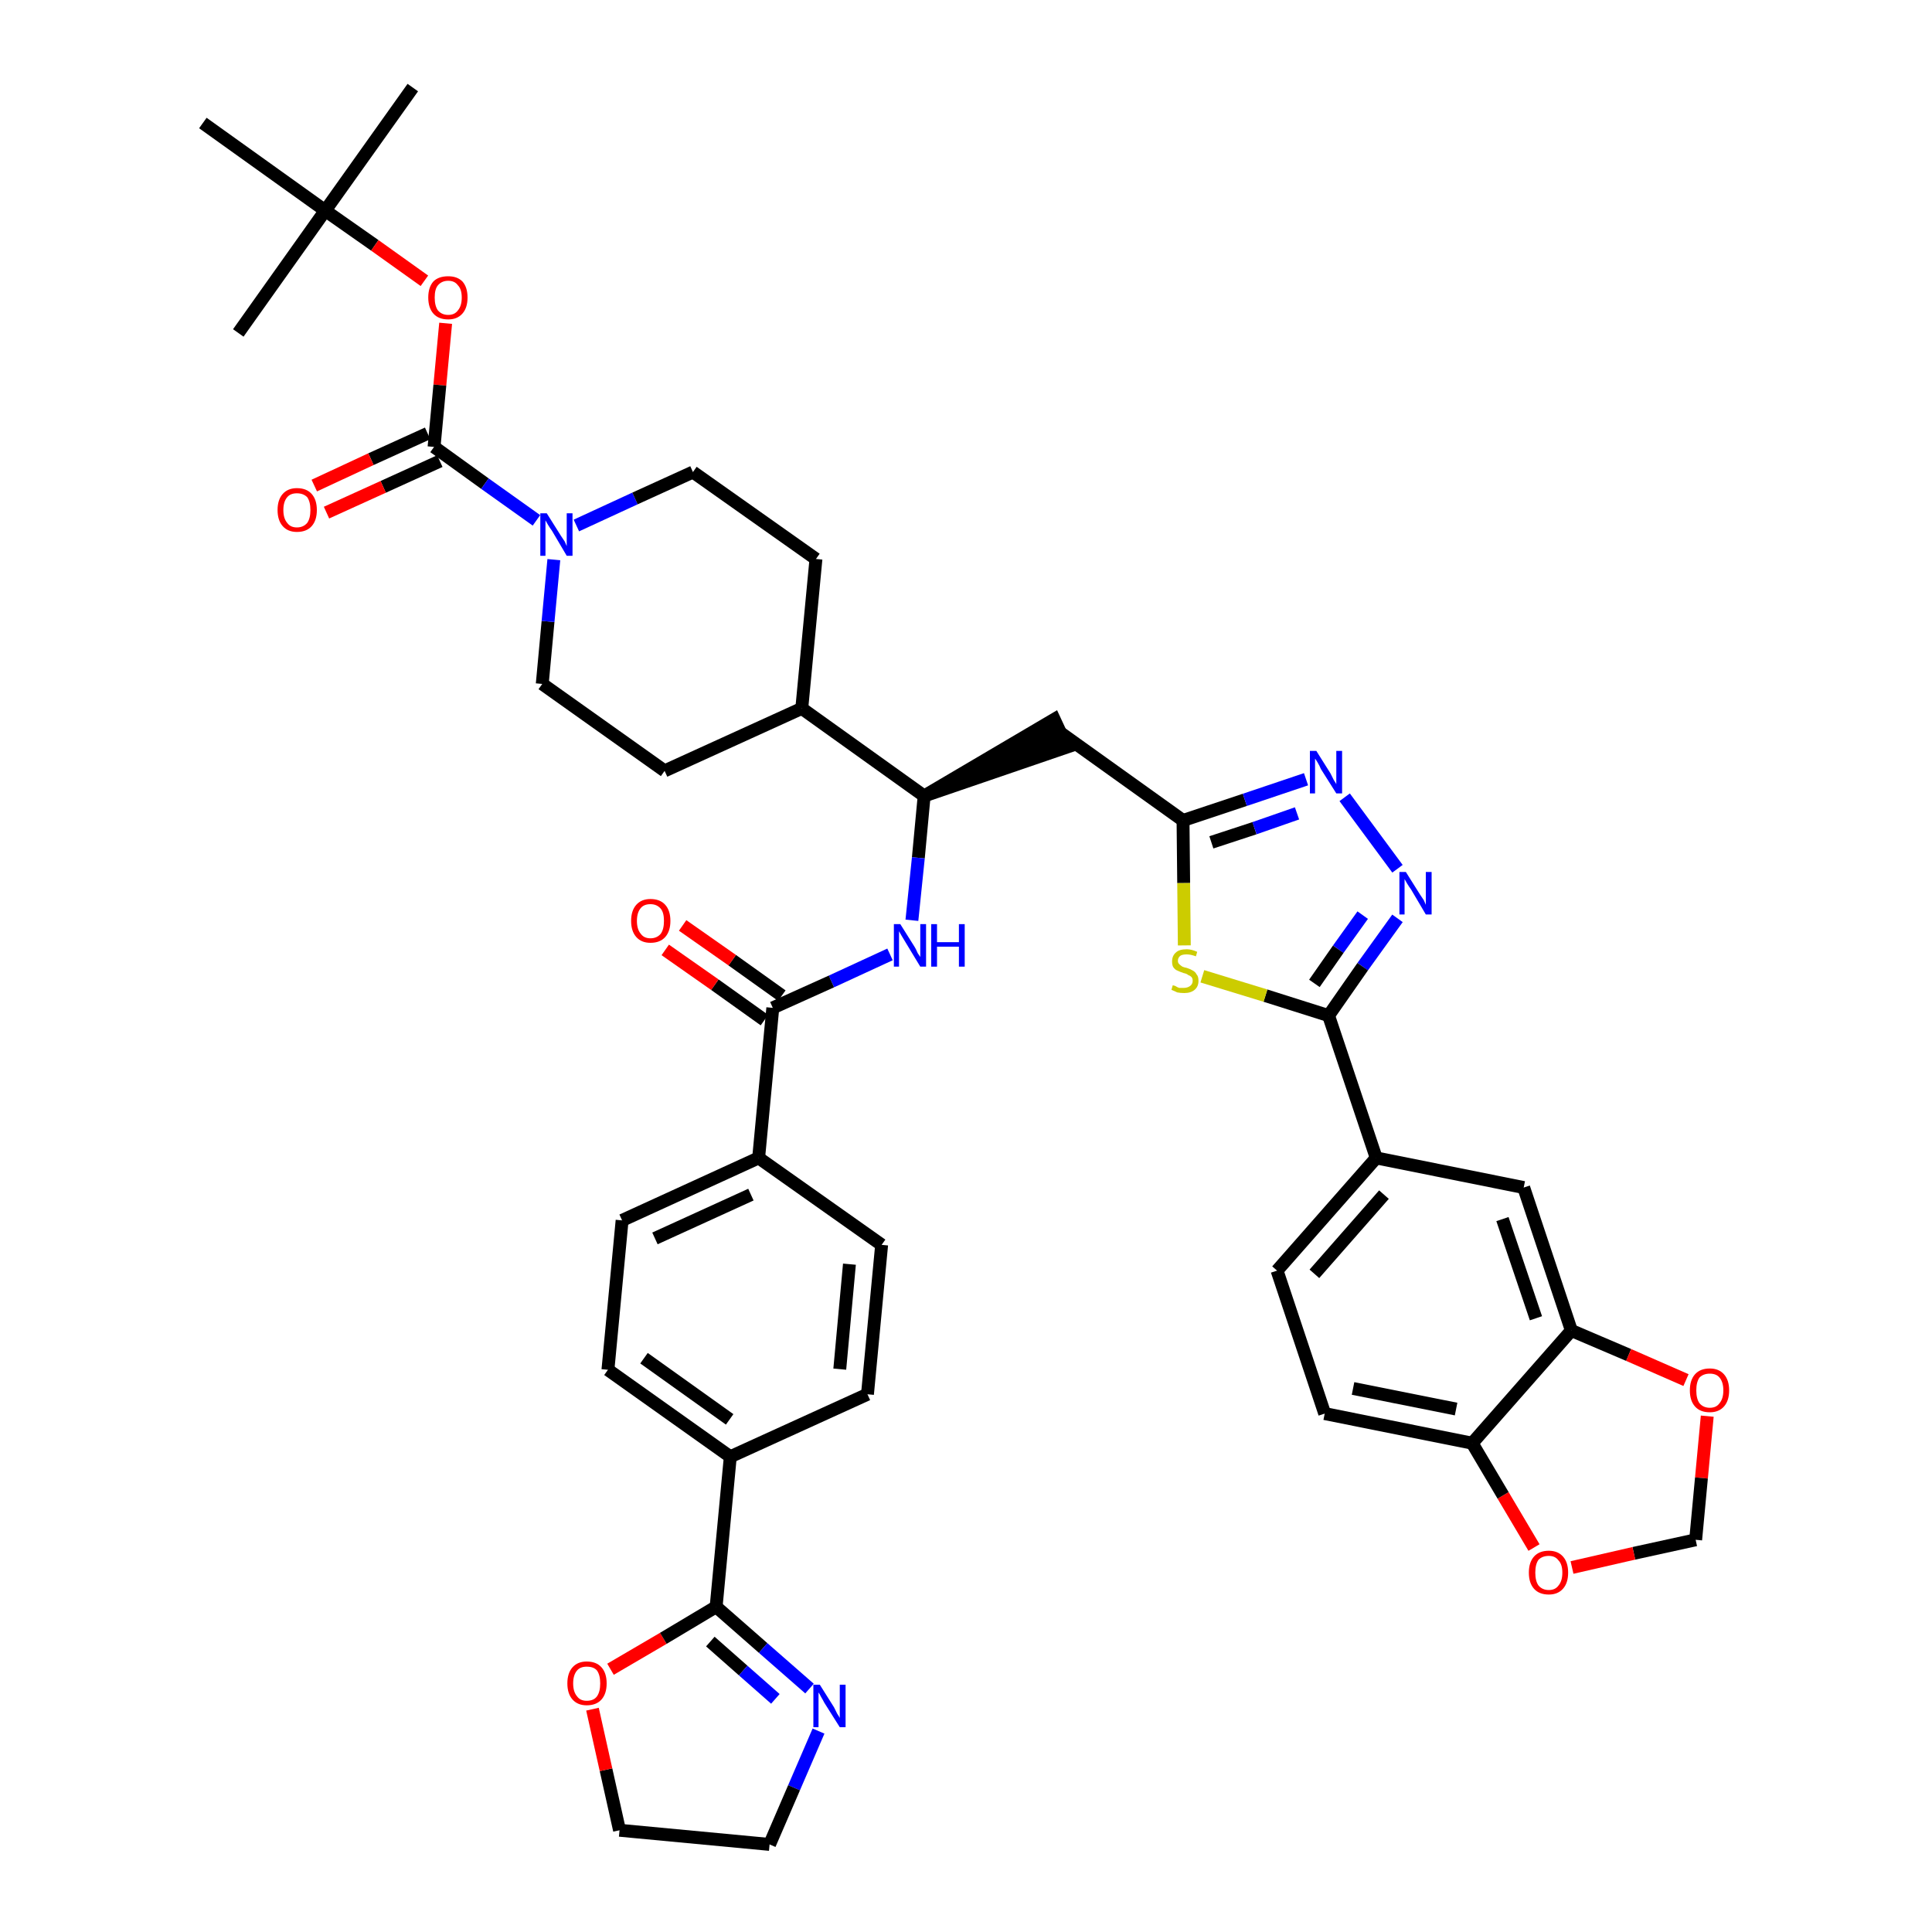 <?xml version='1.0' encoding='iso-8859-1'?>
<svg version='1.1' baseProfile='full'
              xmlns='http://www.w3.org/2000/svg'
                      xmlns:rdkit='http://www.rdkit.org/xml'
                      xmlns:xlink='http://www.w3.org/1999/xlink'
                  xml:space='preserve'
width='300px' height='300px' viewBox='0 0 300 300'>
<!-- END OF HEADER -->
<path class='bond-0 atom-0 atom-1' d='M 64.1,13.6 L 50.5,32.7' style='fill:none;fill-rule:evenodd;stroke:#000000;stroke-width:2.0px;stroke-linecap:butt;stroke-linejoin:miter;stroke-opacity:1' />
<path class='bond-1 atom-1 atom-2' d='M 50.5,32.7 L 37.0,51.7' style='fill:none;fill-rule:evenodd;stroke:#000000;stroke-width:2.0px;stroke-linecap:butt;stroke-linejoin:miter;stroke-opacity:1' />
<path class='bond-2 atom-1 atom-3' d='M 50.5,32.7 L 31.5,19.1' style='fill:none;fill-rule:evenodd;stroke:#000000;stroke-width:2.0px;stroke-linecap:butt;stroke-linejoin:miter;stroke-opacity:1' />
<path class='bond-3 atom-1 atom-4' d='M 50.5,32.7 L 58.2,38.1' style='fill:none;fill-rule:evenodd;stroke:#000000;stroke-width:2.0px;stroke-linecap:butt;stroke-linejoin:miter;stroke-opacity:1' />
<path class='bond-3 atom-1 atom-4' d='M 58.2,38.1 L 65.9,43.6' style='fill:none;fill-rule:evenodd;stroke:#FF0000;stroke-width:2.0px;stroke-linecap:butt;stroke-linejoin:miter;stroke-opacity:1' />
<path class='bond-4 atom-4 atom-5' d='M 69.2,50.2 L 68.3,59.8' style='fill:none;fill-rule:evenodd;stroke:#FF0000;stroke-width:2.0px;stroke-linecap:butt;stroke-linejoin:miter;stroke-opacity:1' />
<path class='bond-4 atom-4 atom-5' d='M 68.3,59.8 L 67.4,69.4' style='fill:none;fill-rule:evenodd;stroke:#000000;stroke-width:2.0px;stroke-linecap:butt;stroke-linejoin:miter;stroke-opacity:1' />
<path class='bond-5 atom-5 atom-6' d='M 66.4,67.3 L 57.6,71.3' style='fill:none;fill-rule:evenodd;stroke:#000000;stroke-width:2.0px;stroke-linecap:butt;stroke-linejoin:miter;stroke-opacity:1' />
<path class='bond-5 atom-5 atom-6' d='M 57.6,71.3 L 48.8,75.4' style='fill:none;fill-rule:evenodd;stroke:#FF0000;stroke-width:2.0px;stroke-linecap:butt;stroke-linejoin:miter;stroke-opacity:1' />
<path class='bond-5 atom-5 atom-6' d='M 68.3,71.6 L 59.5,75.6' style='fill:none;fill-rule:evenodd;stroke:#000000;stroke-width:2.0px;stroke-linecap:butt;stroke-linejoin:miter;stroke-opacity:1' />
<path class='bond-5 atom-5 atom-6' d='M 59.5,75.6 L 50.7,79.6' style='fill:none;fill-rule:evenodd;stroke:#FF0000;stroke-width:2.0px;stroke-linecap:butt;stroke-linejoin:miter;stroke-opacity:1' />
<path class='bond-6 atom-5 atom-7' d='M 67.4,69.4 L 75.3,75.1' style='fill:none;fill-rule:evenodd;stroke:#000000;stroke-width:2.0px;stroke-linecap:butt;stroke-linejoin:miter;stroke-opacity:1' />
<path class='bond-6 atom-5 atom-7' d='M 75.3,75.1 L 83.3,80.8' style='fill:none;fill-rule:evenodd;stroke:#0000FF;stroke-width:2.0px;stroke-linecap:butt;stroke-linejoin:miter;stroke-opacity:1' />
<path class='bond-7 atom-7 atom-8' d='M 89.5,81.6 L 98.6,77.4' style='fill:none;fill-rule:evenodd;stroke:#0000FF;stroke-width:2.0px;stroke-linecap:butt;stroke-linejoin:miter;stroke-opacity:1' />
<path class='bond-7 atom-7 atom-8' d='M 98.6,77.4 L 107.6,73.3' style='fill:none;fill-rule:evenodd;stroke:#000000;stroke-width:2.0px;stroke-linecap:butt;stroke-linejoin:miter;stroke-opacity:1' />
<path class='bond-42 atom-42 atom-7' d='M 84.2,106.2 L 85.1,96.5' style='fill:none;fill-rule:evenodd;stroke:#000000;stroke-width:2.0px;stroke-linecap:butt;stroke-linejoin:miter;stroke-opacity:1' />
<path class='bond-42 atom-42 atom-7' d='M 85.1,96.5 L 86.0,86.9' style='fill:none;fill-rule:evenodd;stroke:#0000FF;stroke-width:2.0px;stroke-linecap:butt;stroke-linejoin:miter;stroke-opacity:1' />
<path class='bond-8 atom-8 atom-9' d='M 107.6,73.3 L 126.7,86.8' style='fill:none;fill-rule:evenodd;stroke:#000000;stroke-width:2.0px;stroke-linecap:butt;stroke-linejoin:miter;stroke-opacity:1' />
<path class='bond-9 atom-9 atom-10' d='M 126.7,86.8 L 124.5,110.0' style='fill:none;fill-rule:evenodd;stroke:#000000;stroke-width:2.0px;stroke-linecap:butt;stroke-linejoin:miter;stroke-opacity:1' />
<path class='bond-10 atom-10 atom-11' d='M 124.5,110.0 L 143.5,123.6' style='fill:none;fill-rule:evenodd;stroke:#000000;stroke-width:2.0px;stroke-linecap:butt;stroke-linejoin:miter;stroke-opacity:1' />
<path class='bond-40 atom-10 atom-41' d='M 124.5,110.0 L 103.2,119.7' style='fill:none;fill-rule:evenodd;stroke:#000000;stroke-width:2.0px;stroke-linecap:butt;stroke-linejoin:miter;stroke-opacity:1' />
<path class='bond-11 atom-11 atom-12' d='M 143.5,123.6 L 165.7,116.0 L 163.7,111.7 Z' style='fill:#000000;fill-rule:evenodd;fill-opacity:1;stroke:#000000;stroke-width:2.0px;stroke-linecap:butt;stroke-linejoin:miter;stroke-opacity:1;' />
<path class='bond-26 atom-11 atom-27' d='M 143.5,123.6 L 142.6,133.2' style='fill:none;fill-rule:evenodd;stroke:#000000;stroke-width:2.0px;stroke-linecap:butt;stroke-linejoin:miter;stroke-opacity:1' />
<path class='bond-26 atom-11 atom-27' d='M 142.6,133.2 L 141.6,142.9' style='fill:none;fill-rule:evenodd;stroke:#0000FF;stroke-width:2.0px;stroke-linecap:butt;stroke-linejoin:miter;stroke-opacity:1' />
<path class='bond-12 atom-12 atom-13' d='M 164.7,113.8 L 183.7,127.4' style='fill:none;fill-rule:evenodd;stroke:#000000;stroke-width:2.0px;stroke-linecap:butt;stroke-linejoin:miter;stroke-opacity:1' />
<path class='bond-13 atom-13 atom-14' d='M 183.7,127.4 L 193.3,124.2' style='fill:none;fill-rule:evenodd;stroke:#000000;stroke-width:2.0px;stroke-linecap:butt;stroke-linejoin:miter;stroke-opacity:1' />
<path class='bond-13 atom-13 atom-14' d='M 193.3,124.2 L 202.8,121.0' style='fill:none;fill-rule:evenodd;stroke:#0000FF;stroke-width:2.0px;stroke-linecap:butt;stroke-linejoin:miter;stroke-opacity:1' />
<path class='bond-13 atom-13 atom-14' d='M 188.1,130.8 L 194.8,128.6' style='fill:none;fill-rule:evenodd;stroke:#000000;stroke-width:2.0px;stroke-linecap:butt;stroke-linejoin:miter;stroke-opacity:1' />
<path class='bond-13 atom-13 atom-14' d='M 194.8,128.6 L 201.4,126.3' style='fill:none;fill-rule:evenodd;stroke:#0000FF;stroke-width:2.0px;stroke-linecap:butt;stroke-linejoin:miter;stroke-opacity:1' />
<path class='bond-43 atom-26 atom-13' d='M 183.9,146.8 L 183.8,137.1' style='fill:none;fill-rule:evenodd;stroke:#CCCC00;stroke-width:2.0px;stroke-linecap:butt;stroke-linejoin:miter;stroke-opacity:1' />
<path class='bond-43 atom-26 atom-13' d='M 183.8,137.1 L 183.7,127.4' style='fill:none;fill-rule:evenodd;stroke:#000000;stroke-width:2.0px;stroke-linecap:butt;stroke-linejoin:miter;stroke-opacity:1' />
<path class='bond-14 atom-14 atom-15' d='M 208.8,123.8 L 217.0,134.9' style='fill:none;fill-rule:evenodd;stroke:#0000FF;stroke-width:2.0px;stroke-linecap:butt;stroke-linejoin:miter;stroke-opacity:1' />
<path class='bond-15 atom-15 atom-16' d='M 217.0,142.6 L 211.6,150.1' style='fill:none;fill-rule:evenodd;stroke:#0000FF;stroke-width:2.0px;stroke-linecap:butt;stroke-linejoin:miter;stroke-opacity:1' />
<path class='bond-15 atom-15 atom-16' d='M 211.6,150.1 L 206.3,157.7' style='fill:none;fill-rule:evenodd;stroke:#000000;stroke-width:2.0px;stroke-linecap:butt;stroke-linejoin:miter;stroke-opacity:1' />
<path class='bond-15 atom-15 atom-16' d='M 211.6,142.1 L 207.8,147.4' style='fill:none;fill-rule:evenodd;stroke:#0000FF;stroke-width:2.0px;stroke-linecap:butt;stroke-linejoin:miter;stroke-opacity:1' />
<path class='bond-15 atom-15 atom-16' d='M 207.8,147.4 L 204.1,152.7' style='fill:none;fill-rule:evenodd;stroke:#000000;stroke-width:2.0px;stroke-linecap:butt;stroke-linejoin:miter;stroke-opacity:1' />
<path class='bond-16 atom-16 atom-17' d='M 206.3,157.7 L 213.7,179.8' style='fill:none;fill-rule:evenodd;stroke:#000000;stroke-width:2.0px;stroke-linecap:butt;stroke-linejoin:miter;stroke-opacity:1' />
<path class='bond-25 atom-16 atom-26' d='M 206.3,157.7 L 196.5,154.6' style='fill:none;fill-rule:evenodd;stroke:#000000;stroke-width:2.0px;stroke-linecap:butt;stroke-linejoin:miter;stroke-opacity:1' />
<path class='bond-25 atom-16 atom-26' d='M 196.5,154.6 L 186.7,151.6' style='fill:none;fill-rule:evenodd;stroke:#CCCC00;stroke-width:2.0px;stroke-linecap:butt;stroke-linejoin:miter;stroke-opacity:1' />
<path class='bond-17 atom-17 atom-18' d='M 213.7,179.8 L 198.3,197.3' style='fill:none;fill-rule:evenodd;stroke:#000000;stroke-width:2.0px;stroke-linecap:butt;stroke-linejoin:miter;stroke-opacity:1' />
<path class='bond-17 atom-17 atom-18' d='M 214.9,185.5 L 204.1,197.8' style='fill:none;fill-rule:evenodd;stroke:#000000;stroke-width:2.0px;stroke-linecap:butt;stroke-linejoin:miter;stroke-opacity:1' />
<path class='bond-45 atom-22 atom-17' d='M 236.6,184.4 L 213.7,179.8' style='fill:none;fill-rule:evenodd;stroke:#000000;stroke-width:2.0px;stroke-linecap:butt;stroke-linejoin:miter;stroke-opacity:1' />
<path class='bond-18 atom-18 atom-19' d='M 198.3,197.3 L 205.7,219.5' style='fill:none;fill-rule:evenodd;stroke:#000000;stroke-width:2.0px;stroke-linecap:butt;stroke-linejoin:miter;stroke-opacity:1' />
<path class='bond-19 atom-19 atom-20' d='M 205.7,219.5 L 228.6,224.1' style='fill:none;fill-rule:evenodd;stroke:#000000;stroke-width:2.0px;stroke-linecap:butt;stroke-linejoin:miter;stroke-opacity:1' />
<path class='bond-19 atom-19 atom-20' d='M 210.1,215.6 L 226.1,218.8' style='fill:none;fill-rule:evenodd;stroke:#000000;stroke-width:2.0px;stroke-linecap:butt;stroke-linejoin:miter;stroke-opacity:1' />
<path class='bond-20 atom-20 atom-21' d='M 228.6,224.1 L 244.0,206.6' style='fill:none;fill-rule:evenodd;stroke:#000000;stroke-width:2.0px;stroke-linecap:butt;stroke-linejoin:miter;stroke-opacity:1' />
<path class='bond-47 atom-25 atom-20' d='M 238.2,240.3 L 233.4,232.2' style='fill:none;fill-rule:evenodd;stroke:#FF0000;stroke-width:2.0px;stroke-linecap:butt;stroke-linejoin:miter;stroke-opacity:1' />
<path class='bond-47 atom-25 atom-20' d='M 233.4,232.2 L 228.6,224.1' style='fill:none;fill-rule:evenodd;stroke:#000000;stroke-width:2.0px;stroke-linecap:butt;stroke-linejoin:miter;stroke-opacity:1' />
<path class='bond-21 atom-21 atom-22' d='M 244.0,206.6 L 236.6,184.4' style='fill:none;fill-rule:evenodd;stroke:#000000;stroke-width:2.0px;stroke-linecap:butt;stroke-linejoin:miter;stroke-opacity:1' />
<path class='bond-21 atom-21 atom-22' d='M 238.5,204.7 L 233.3,189.3' style='fill:none;fill-rule:evenodd;stroke:#000000;stroke-width:2.0px;stroke-linecap:butt;stroke-linejoin:miter;stroke-opacity:1' />
<path class='bond-22 atom-21 atom-23' d='M 244.0,206.6 L 252.9,210.4' style='fill:none;fill-rule:evenodd;stroke:#000000;stroke-width:2.0px;stroke-linecap:butt;stroke-linejoin:miter;stroke-opacity:1' />
<path class='bond-22 atom-21 atom-23' d='M 252.9,210.4 L 261.8,214.3' style='fill:none;fill-rule:evenodd;stroke:#FF0000;stroke-width:2.0px;stroke-linecap:butt;stroke-linejoin:miter;stroke-opacity:1' />
<path class='bond-23 atom-23 atom-24' d='M 265.1,219.9 L 264.2,229.5' style='fill:none;fill-rule:evenodd;stroke:#FF0000;stroke-width:2.0px;stroke-linecap:butt;stroke-linejoin:miter;stroke-opacity:1' />
<path class='bond-23 atom-23 atom-24' d='M 264.2,229.5 L 263.3,239.1' style='fill:none;fill-rule:evenodd;stroke:#000000;stroke-width:2.0px;stroke-linecap:butt;stroke-linejoin:miter;stroke-opacity:1' />
<path class='bond-24 atom-24 atom-25' d='M 263.3,239.1 L 253.7,241.2' style='fill:none;fill-rule:evenodd;stroke:#000000;stroke-width:2.0px;stroke-linecap:butt;stroke-linejoin:miter;stroke-opacity:1' />
<path class='bond-24 atom-24 atom-25' d='M 253.7,241.2 L 244.1,243.4' style='fill:none;fill-rule:evenodd;stroke:#FF0000;stroke-width:2.0px;stroke-linecap:butt;stroke-linejoin:miter;stroke-opacity:1' />
<path class='bond-27 atom-27 atom-28' d='M 138.2,148.2 L 129.1,152.4' style='fill:none;fill-rule:evenodd;stroke:#0000FF;stroke-width:2.0px;stroke-linecap:butt;stroke-linejoin:miter;stroke-opacity:1' />
<path class='bond-27 atom-27 atom-28' d='M 129.1,152.4 L 120.0,156.5' style='fill:none;fill-rule:evenodd;stroke:#000000;stroke-width:2.0px;stroke-linecap:butt;stroke-linejoin:miter;stroke-opacity:1' />
<path class='bond-28 atom-28 atom-29' d='M 121.4,154.6 L 113.7,149.1' style='fill:none;fill-rule:evenodd;stroke:#000000;stroke-width:2.0px;stroke-linecap:butt;stroke-linejoin:miter;stroke-opacity:1' />
<path class='bond-28 atom-28 atom-29' d='M 113.7,149.1 L 106.0,143.7' style='fill:none;fill-rule:evenodd;stroke:#FF0000;stroke-width:2.0px;stroke-linecap:butt;stroke-linejoin:miter;stroke-opacity:1' />
<path class='bond-28 atom-28 atom-29' d='M 118.7,158.4 L 111.0,152.9' style='fill:none;fill-rule:evenodd;stroke:#000000;stroke-width:2.0px;stroke-linecap:butt;stroke-linejoin:miter;stroke-opacity:1' />
<path class='bond-28 atom-28 atom-29' d='M 111.0,152.9 L 103.3,147.5' style='fill:none;fill-rule:evenodd;stroke:#FF0000;stroke-width:2.0px;stroke-linecap:butt;stroke-linejoin:miter;stroke-opacity:1' />
<path class='bond-29 atom-28 atom-30' d='M 120.0,156.5 L 117.8,179.8' style='fill:none;fill-rule:evenodd;stroke:#000000;stroke-width:2.0px;stroke-linecap:butt;stroke-linejoin:miter;stroke-opacity:1' />
<path class='bond-30 atom-30 atom-31' d='M 117.8,179.8 L 96.6,189.5' style='fill:none;fill-rule:evenodd;stroke:#000000;stroke-width:2.0px;stroke-linecap:butt;stroke-linejoin:miter;stroke-opacity:1' />
<path class='bond-30 atom-30 atom-31' d='M 116.6,185.5 L 101.7,192.3' style='fill:none;fill-rule:evenodd;stroke:#000000;stroke-width:2.0px;stroke-linecap:butt;stroke-linejoin:miter;stroke-opacity:1' />
<path class='bond-44 atom-40 atom-30' d='M 136.9,193.3 L 117.8,179.8' style='fill:none;fill-rule:evenodd;stroke:#000000;stroke-width:2.0px;stroke-linecap:butt;stroke-linejoin:miter;stroke-opacity:1' />
<path class='bond-31 atom-31 atom-32' d='M 96.6,189.5 L 94.4,212.7' style='fill:none;fill-rule:evenodd;stroke:#000000;stroke-width:2.0px;stroke-linecap:butt;stroke-linejoin:miter;stroke-opacity:1' />
<path class='bond-32 atom-32 atom-33' d='M 94.4,212.7 L 113.4,226.2' style='fill:none;fill-rule:evenodd;stroke:#000000;stroke-width:2.0px;stroke-linecap:butt;stroke-linejoin:miter;stroke-opacity:1' />
<path class='bond-32 atom-32 atom-33' d='M 100.0,210.9 L 113.3,220.4' style='fill:none;fill-rule:evenodd;stroke:#000000;stroke-width:2.0px;stroke-linecap:butt;stroke-linejoin:miter;stroke-opacity:1' />
<path class='bond-33 atom-33 atom-34' d='M 113.4,226.2 L 111.2,249.5' style='fill:none;fill-rule:evenodd;stroke:#000000;stroke-width:2.0px;stroke-linecap:butt;stroke-linejoin:miter;stroke-opacity:1' />
<path class='bond-38 atom-33 atom-39' d='M 113.4,226.2 L 134.7,216.5' style='fill:none;fill-rule:evenodd;stroke:#000000;stroke-width:2.0px;stroke-linecap:butt;stroke-linejoin:miter;stroke-opacity:1' />
<path class='bond-34 atom-34 atom-35' d='M 111.2,249.5 L 118.5,255.9' style='fill:none;fill-rule:evenodd;stroke:#000000;stroke-width:2.0px;stroke-linecap:butt;stroke-linejoin:miter;stroke-opacity:1' />
<path class='bond-34 atom-34 atom-35' d='M 118.5,255.9 L 125.7,262.2' style='fill:none;fill-rule:evenodd;stroke:#0000FF;stroke-width:2.0px;stroke-linecap:butt;stroke-linejoin:miter;stroke-opacity:1' />
<path class='bond-34 atom-34 atom-35' d='M 110.3,254.9 L 115.4,259.4' style='fill:none;fill-rule:evenodd;stroke:#000000;stroke-width:2.0px;stroke-linecap:butt;stroke-linejoin:miter;stroke-opacity:1' />
<path class='bond-34 atom-34 atom-35' d='M 115.4,259.4 L 120.4,263.8' style='fill:none;fill-rule:evenodd;stroke:#0000FF;stroke-width:2.0px;stroke-linecap:butt;stroke-linejoin:miter;stroke-opacity:1' />
<path class='bond-46 atom-38 atom-34' d='M 94.8,259.2 L 103.0,254.4' style='fill:none;fill-rule:evenodd;stroke:#FF0000;stroke-width:2.0px;stroke-linecap:butt;stroke-linejoin:miter;stroke-opacity:1' />
<path class='bond-46 atom-38 atom-34' d='M 103.0,254.4 L 111.2,249.5' style='fill:none;fill-rule:evenodd;stroke:#000000;stroke-width:2.0px;stroke-linecap:butt;stroke-linejoin:miter;stroke-opacity:1' />
<path class='bond-35 atom-35 atom-36' d='M 127.1,268.8 L 123.3,277.6' style='fill:none;fill-rule:evenodd;stroke:#0000FF;stroke-width:2.0px;stroke-linecap:butt;stroke-linejoin:miter;stroke-opacity:1' />
<path class='bond-35 atom-35 atom-36' d='M 123.3,277.6 L 119.5,286.4' style='fill:none;fill-rule:evenodd;stroke:#000000;stroke-width:2.0px;stroke-linecap:butt;stroke-linejoin:miter;stroke-opacity:1' />
<path class='bond-36 atom-36 atom-37' d='M 119.5,286.4 L 96.2,284.2' style='fill:none;fill-rule:evenodd;stroke:#000000;stroke-width:2.0px;stroke-linecap:butt;stroke-linejoin:miter;stroke-opacity:1' />
<path class='bond-37 atom-37 atom-38' d='M 96.2,284.2 L 94.1,274.8' style='fill:none;fill-rule:evenodd;stroke:#000000;stroke-width:2.0px;stroke-linecap:butt;stroke-linejoin:miter;stroke-opacity:1' />
<path class='bond-37 atom-37 atom-38' d='M 94.1,274.8 L 92.0,265.4' style='fill:none;fill-rule:evenodd;stroke:#FF0000;stroke-width:2.0px;stroke-linecap:butt;stroke-linejoin:miter;stroke-opacity:1' />
<path class='bond-39 atom-39 atom-40' d='M 134.7,216.5 L 136.9,193.3' style='fill:none;fill-rule:evenodd;stroke:#000000;stroke-width:2.0px;stroke-linecap:butt;stroke-linejoin:miter;stroke-opacity:1' />
<path class='bond-39 atom-39 atom-40' d='M 130.4,212.6 L 131.9,196.3' style='fill:none;fill-rule:evenodd;stroke:#000000;stroke-width:2.0px;stroke-linecap:butt;stroke-linejoin:miter;stroke-opacity:1' />
<path class='bond-41 atom-41 atom-42' d='M 103.2,119.7 L 84.2,106.2' style='fill:none;fill-rule:evenodd;stroke:#000000;stroke-width:2.0px;stroke-linecap:butt;stroke-linejoin:miter;stroke-opacity:1' />
<path  class='atom-4' d='M 66.5 46.2
Q 66.5 44.6, 67.3 43.7
Q 68.1 42.9, 69.6 42.9
Q 71.0 42.9, 71.8 43.7
Q 72.6 44.6, 72.6 46.2
Q 72.6 47.8, 71.8 48.7
Q 71.0 49.6, 69.6 49.6
Q 68.1 49.6, 67.3 48.7
Q 66.5 47.8, 66.5 46.2
M 69.6 48.9
Q 70.6 48.9, 71.1 48.2
Q 71.7 47.5, 71.7 46.2
Q 71.7 44.9, 71.1 44.3
Q 70.6 43.6, 69.6 43.6
Q 68.6 43.6, 68.0 44.3
Q 67.5 44.9, 67.5 46.2
Q 67.5 47.5, 68.0 48.2
Q 68.6 48.9, 69.6 48.9
' fill='#FF0000'/>
<path  class='atom-6' d='M 43.1 79.2
Q 43.1 77.6, 43.9 76.7
Q 44.7 75.8, 46.1 75.8
Q 47.6 75.8, 48.4 76.7
Q 49.2 77.6, 49.2 79.2
Q 49.2 80.8, 48.4 81.7
Q 47.6 82.6, 46.1 82.6
Q 44.7 82.6, 43.9 81.7
Q 43.1 80.8, 43.1 79.2
M 46.1 81.9
Q 47.1 81.9, 47.7 81.2
Q 48.2 80.5, 48.2 79.2
Q 48.2 77.9, 47.7 77.2
Q 47.1 76.6, 46.1 76.6
Q 45.1 76.6, 44.6 77.2
Q 44.0 77.9, 44.0 79.2
Q 44.0 80.5, 44.6 81.2
Q 45.1 81.9, 46.1 81.9
' fill='#FF0000'/>
<path  class='atom-7' d='M 84.9 79.7
L 87.1 83.2
Q 87.3 83.5, 87.7 84.1
Q 88.0 84.8, 88.0 84.8
L 88.0 79.7
L 88.9 79.7
L 88.9 86.3
L 88.0 86.3
L 85.7 82.4
Q 85.4 82.0, 85.1 81.5
Q 84.8 81.0, 84.7 80.8
L 84.7 86.3
L 83.9 86.3
L 83.9 79.7
L 84.9 79.7
' fill='#0000FF'/>
<path  class='atom-14' d='M 204.4 116.6
L 206.6 120.1
Q 206.8 120.5, 207.1 121.1
Q 207.5 121.7, 207.5 121.8
L 207.5 116.6
L 208.4 116.6
L 208.4 123.2
L 207.5 123.2
L 205.1 119.4
Q 204.9 118.9, 204.6 118.4
Q 204.3 117.9, 204.2 117.8
L 204.2 123.2
L 203.4 123.2
L 203.4 116.6
L 204.4 116.6
' fill='#0000FF'/>
<path  class='atom-15' d='M 218.3 135.4
L 220.5 138.9
Q 220.7 139.2, 221.1 139.8
Q 221.4 140.5, 221.4 140.5
L 221.4 135.4
L 222.3 135.4
L 222.3 142.0
L 221.4 142.0
L 219.1 138.1
Q 218.8 137.7, 218.5 137.2
Q 218.2 136.7, 218.1 136.5
L 218.1 142.0
L 217.3 142.0
L 217.3 135.4
L 218.3 135.4
' fill='#0000FF'/>
<path  class='atom-23' d='M 262.4 215.9
Q 262.4 214.3, 263.2 213.4
Q 264.0 212.5, 265.5 212.5
Q 266.9 212.5, 267.7 213.4
Q 268.5 214.3, 268.5 215.9
Q 268.5 217.5, 267.7 218.4
Q 266.9 219.3, 265.5 219.3
Q 264.0 219.3, 263.2 218.4
Q 262.4 217.5, 262.4 215.9
M 265.5 218.6
Q 266.5 218.6, 267.0 217.9
Q 267.6 217.2, 267.6 215.9
Q 267.6 214.6, 267.0 213.9
Q 266.5 213.3, 265.5 213.3
Q 264.5 213.3, 263.9 213.9
Q 263.4 214.6, 263.4 215.9
Q 263.4 217.2, 263.9 217.9
Q 264.5 218.6, 265.5 218.6
' fill='#FF0000'/>
<path  class='atom-25' d='M 237.4 244.2
Q 237.4 242.6, 238.2 241.7
Q 239.0 240.8, 240.5 240.8
Q 241.9 240.8, 242.7 241.7
Q 243.5 242.6, 243.5 244.2
Q 243.5 245.8, 242.7 246.7
Q 241.9 247.6, 240.5 247.6
Q 239.0 247.6, 238.2 246.7
Q 237.4 245.8, 237.4 244.2
M 240.5 246.9
Q 241.5 246.9, 242.0 246.2
Q 242.6 245.5, 242.6 244.2
Q 242.6 242.9, 242.0 242.3
Q 241.5 241.6, 240.5 241.6
Q 239.5 241.6, 238.9 242.2
Q 238.4 242.9, 238.4 244.2
Q 238.4 245.5, 238.9 246.2
Q 239.5 246.9, 240.5 246.9
' fill='#FF0000'/>
<path  class='atom-26' d='M 182.1 153.0
Q 182.2 153.0, 182.5 153.1
Q 182.8 153.3, 183.1 153.4
Q 183.5 153.4, 183.8 153.4
Q 184.4 153.4, 184.8 153.1
Q 185.2 152.8, 185.2 152.3
Q 185.2 151.9, 185.0 151.7
Q 184.8 151.5, 184.5 151.4
Q 184.3 151.2, 183.8 151.1
Q 183.2 150.9, 182.8 150.7
Q 182.5 150.6, 182.2 150.2
Q 182.0 149.9, 182.0 149.3
Q 182.0 148.4, 182.6 147.9
Q 183.1 147.4, 184.3 147.4
Q 185.0 147.4, 185.9 147.8
L 185.7 148.5
Q 184.9 148.2, 184.3 148.2
Q 183.6 148.2, 183.3 148.4
Q 182.9 148.7, 182.9 149.2
Q 182.9 149.5, 183.1 149.7
Q 183.3 149.9, 183.6 150.1
Q 183.8 150.2, 184.3 150.3
Q 184.9 150.5, 185.2 150.7
Q 185.6 150.9, 185.8 151.3
Q 186.1 151.6, 186.1 152.3
Q 186.1 153.2, 185.5 153.7
Q 184.9 154.2, 183.9 154.2
Q 183.3 154.2, 182.8 154.1
Q 182.4 153.9, 181.9 153.7
L 182.1 153.0
' fill='#CCCC00'/>
<path  class='atom-27' d='M 139.8 143.5
L 142.0 147.0
Q 142.2 147.3, 142.5 148.0
Q 142.9 148.6, 142.9 148.6
L 142.9 143.5
L 143.8 143.5
L 143.8 150.1
L 142.9 150.1
L 140.6 146.3
Q 140.3 145.8, 140.0 145.3
Q 139.7 144.8, 139.6 144.6
L 139.6 150.1
L 138.8 150.1
L 138.8 143.5
L 139.8 143.5
' fill='#0000FF'/>
<path  class='atom-27' d='M 144.6 143.5
L 145.5 143.5
L 145.5 146.3
L 148.9 146.3
L 148.9 143.5
L 149.8 143.5
L 149.8 150.1
L 148.9 150.1
L 148.9 147.0
L 145.5 147.0
L 145.5 150.1
L 144.6 150.1
L 144.6 143.5
' fill='#0000FF'/>
<path  class='atom-29' d='M 98.0 143.0
Q 98.0 141.4, 98.8 140.5
Q 99.6 139.6, 101.0 139.6
Q 102.5 139.6, 103.3 140.5
Q 104.1 141.4, 104.1 143.0
Q 104.1 144.6, 103.3 145.5
Q 102.5 146.4, 101.0 146.4
Q 99.6 146.4, 98.8 145.5
Q 98.0 144.6, 98.0 143.0
M 101.0 145.7
Q 102.0 145.7, 102.6 145.0
Q 103.1 144.3, 103.1 143.0
Q 103.1 141.7, 102.6 141.1
Q 102.0 140.4, 101.0 140.4
Q 100.0 140.4, 99.5 141.0
Q 98.9 141.7, 98.9 143.0
Q 98.9 144.3, 99.5 145.0
Q 100.0 145.7, 101.0 145.7
' fill='#FF0000'/>
<path  class='atom-35' d='M 127.3 261.6
L 129.5 265.1
Q 129.7 265.5, 130.0 266.1
Q 130.4 266.7, 130.4 266.8
L 130.4 261.6
L 131.3 261.6
L 131.3 268.2
L 130.4 268.2
L 128.0 264.4
Q 127.8 264.0, 127.5 263.5
Q 127.2 262.9, 127.1 262.8
L 127.1 268.2
L 126.3 268.2
L 126.3 261.6
L 127.3 261.6
' fill='#0000FF'/>
<path  class='atom-38' d='M 88.1 261.4
Q 88.1 259.8, 88.9 258.9
Q 89.7 258.0, 91.1 258.0
Q 92.6 258.0, 93.4 258.9
Q 94.2 259.8, 94.2 261.4
Q 94.2 263.0, 93.4 263.9
Q 92.6 264.8, 91.1 264.8
Q 89.7 264.8, 88.9 263.9
Q 88.1 263.0, 88.1 261.4
M 91.1 264.1
Q 92.2 264.1, 92.7 263.4
Q 93.2 262.7, 93.2 261.4
Q 93.2 260.1, 92.7 259.4
Q 92.2 258.8, 91.1 258.8
Q 90.1 258.8, 89.6 259.4
Q 89.0 260.1, 89.0 261.4
Q 89.0 262.7, 89.6 263.4
Q 90.1 264.1, 91.1 264.1
' fill='#FF0000'/>
</svg>
